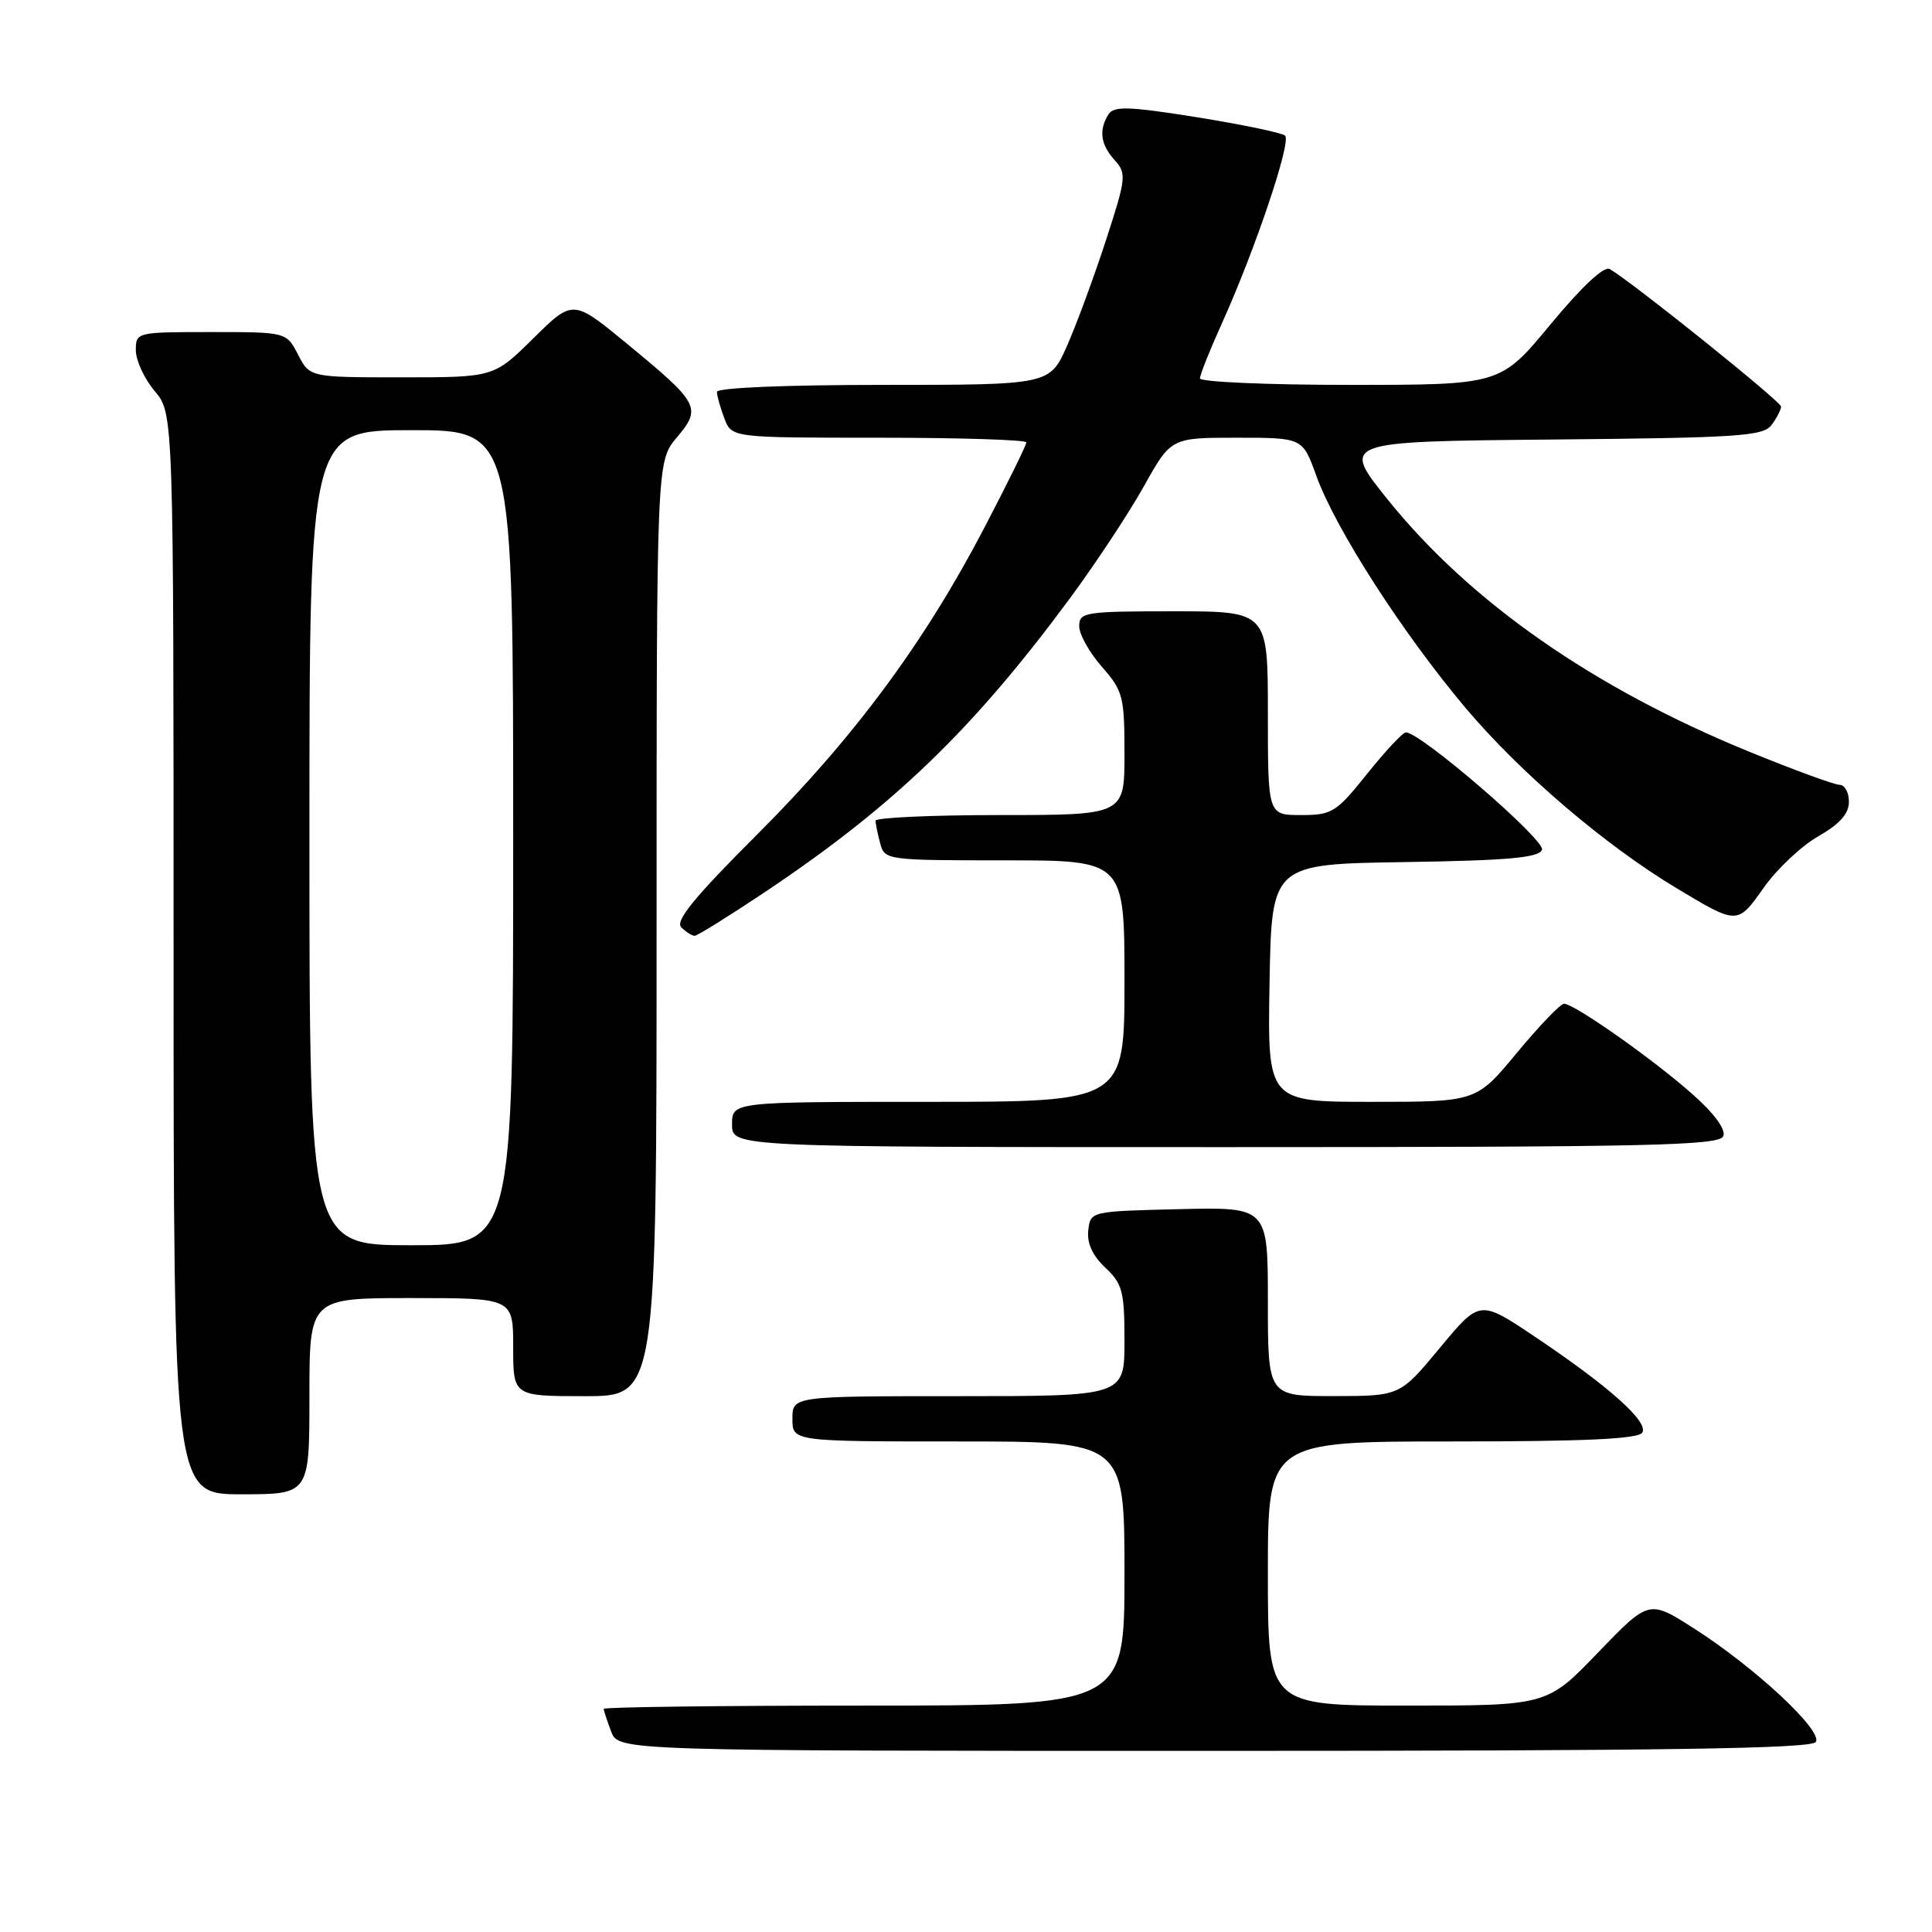 <?xml version="1.0" encoding="UTF-8" standalone="no"?>
<!DOCTYPE svg PUBLIC "-//W3C//DTD SVG 1.1//EN" "http://www.w3.org/Graphics/SVG/1.1/DTD/svg11.dtd" >
<svg xmlns="http://www.w3.org/2000/svg" xmlns:xlink="http://www.w3.org/1999/xlink" version="1.1" viewBox="0 0 256 256">
 <g >
 <path fill="currentColor"
d=" M 240.61 230.82 C 241.54 229.32 232.60 220.99 224.50 215.80 C 218.50 211.96 218.50 211.96 211.74 218.98 C 204.99 226.00 204.99 226.00 186.49 226.00 C 168.00 226.00 168.00 226.00 168.00 208.50 C 168.00 191.00 168.00 191.00 192.44 191.00 C 210.05 191.00 217.08 190.67 217.61 189.83 C 218.48 188.41 213.24 183.73 203.29 177.06 C 196.07 172.23 196.07 172.23 190.79 178.60 C 185.50 184.98 185.50 184.98 176.75 184.99 C 168.00 185.00 168.00 185.00 168.00 172.47 C 168.00 159.94 168.00 159.94 156.25 160.22 C 144.51 160.50 144.50 160.50 144.20 163.03 C 144.01 164.72 144.76 166.37 146.45 167.96 C 148.73 170.10 149.00 171.12 149.00 177.67 C 149.00 185.00 149.00 185.00 127.00 185.00 C 105.00 185.00 105.00 185.00 105.00 188.00 C 105.00 191.00 105.00 191.00 127.00 191.00 C 149.00 191.00 149.00 191.00 149.00 208.50 C 149.00 226.00 149.00 226.00 114.50 226.00 C 95.53 226.00 80.00 226.20 80.00 226.43 C 80.00 226.67 80.44 228.02 80.98 229.43 C 81.95 232.00 81.95 232.00 160.92 232.00 C 220.55 232.00 240.06 231.71 240.61 230.82 Z  M 41.00 185.00 C 41.00 172.00 41.00 172.00 54.50 172.00 C 68.00 172.00 68.00 172.00 68.00 178.50 C 68.00 185.00 68.00 185.00 77.50 185.00 C 87.00 185.00 87.00 185.00 87.00 123.08 C 87.00 61.15 87.00 61.15 89.68 57.97 C 92.99 54.03 92.69 53.46 83.11 45.57 C 75.92 39.65 75.92 39.65 70.68 44.82 C 65.44 50.00 65.44 50.00 53.24 50.00 C 41.05 50.00 41.05 50.00 39.50 47.00 C 37.95 44.00 37.95 44.00 27.97 44.00 C 18.09 44.00 18.00 44.02 18.00 46.42 C 18.00 47.76 19.12 50.18 20.50 51.82 C 23.00 54.79 23.00 54.79 23.00 126.39 C 23.00 198.00 23.00 198.00 32.00 198.00 C 41.00 198.00 41.00 198.00 41.00 185.00 Z  M 228.35 150.54 C 228.69 149.63 227.14 147.52 224.20 144.93 C 218.98 140.31 208.59 133.00 207.24 133.00 C 206.77 133.00 203.96 135.93 201.00 139.50 C 195.62 146.00 195.62 146.00 181.79 146.00 C 167.95 146.00 167.95 146.00 168.22 130.25 C 168.50 114.50 168.50 114.50 186.15 114.23 C 199.89 114.02 203.92 113.65 204.32 112.60 C 204.81 111.33 188.11 96.94 186.28 97.05 C 185.85 97.07 183.54 99.55 181.14 102.55 C 177.05 107.66 176.50 108.00 172.39 108.00 C 168.00 108.00 168.00 108.00 168.00 94.50 C 168.00 81.00 168.00 81.00 155.50 81.00 C 143.74 81.00 143.00 81.12 143.00 82.97 C 143.00 84.05 144.35 86.47 146.00 88.35 C 148.81 91.54 149.00 92.29 149.00 99.88 C 149.00 108.00 149.00 108.00 132.50 108.00 C 123.42 108.00 116.01 108.34 116.01 108.75 C 116.02 109.16 116.30 110.51 116.63 111.75 C 117.22 113.96 117.49 114.00 133.12 114.00 C 149.00 114.00 149.00 114.00 149.00 130.00 C 149.00 146.00 149.00 146.00 123.00 146.00 C 97.00 146.00 97.00 146.00 97.00 149.00 C 97.00 152.00 97.00 152.00 162.39 152.00 C 218.74 152.00 227.86 151.80 228.35 150.54 Z  M 101.29 118.25 C 118.45 106.78 128.90 96.71 141.85 79.17 C 145.23 74.58 149.61 67.95 151.58 64.42 C 155.17 58.00 155.17 58.00 163.89 58.00 C 172.60 58.00 172.60 58.00 174.41 63.02 C 176.93 70.03 185.80 83.83 194.19 93.80 C 201.45 102.41 212.66 111.99 222.17 117.70 C 230.26 122.56 230.22 122.56 233.72 117.60 C 235.45 115.15 238.69 112.10 240.92 110.82 C 243.77 109.19 244.99 107.83 244.99 106.25 C 245.00 105.01 244.44 104.00 243.75 103.99 C 243.06 103.99 237.67 102.01 231.77 99.60 C 211.14 91.17 194.82 79.78 183.89 66.21 C 177.69 58.50 177.69 58.50 205.60 58.24 C 230.41 58.01 233.64 57.80 234.75 56.30 C 235.44 55.38 236.00 54.28 236.00 53.87 C 236.00 53.21 216.35 37.43 213.30 35.65 C 212.55 35.21 209.62 37.95 205.46 42.97 C 198.82 51.00 198.82 51.00 178.91 51.00 C 167.96 51.00 159.00 50.61 159.00 50.14 C 159.00 49.66 160.30 46.40 161.89 42.89 C 166.32 33.09 171.15 18.74 170.28 17.97 C 169.85 17.59 164.60 16.50 158.62 15.54 C 149.56 14.09 147.60 14.03 146.88 15.15 C 145.57 17.22 145.83 19.16 147.69 21.21 C 149.29 22.98 149.23 23.58 146.56 31.79 C 145.00 36.58 142.69 42.86 141.42 45.75 C 139.11 51.00 139.11 51.00 117.06 51.00 C 104.04 51.00 95.00 51.38 95.00 51.93 C 95.00 52.45 95.44 54.02 95.98 55.43 C 96.95 58.00 96.95 58.00 116.48 58.00 C 127.21 58.00 136.00 58.28 136.00 58.62 C 136.00 58.96 133.51 64.03 130.46 69.87 C 122.52 85.11 113.13 97.79 100.32 110.58 C 92.02 118.87 89.43 122.03 90.27 122.87 C 90.89 123.49 91.69 124.00 92.04 124.00 C 92.39 124.00 96.55 121.41 101.29 118.25 Z  M 41.00 111.00 C 41.00 57.00 41.00 57.00 54.50 57.00 C 68.00 57.00 68.00 57.00 68.00 111.00 C 68.00 165.00 68.00 165.00 54.50 165.00 C 41.00 165.00 41.00 165.00 41.00 111.00 Z "/>
</g>
</svg>